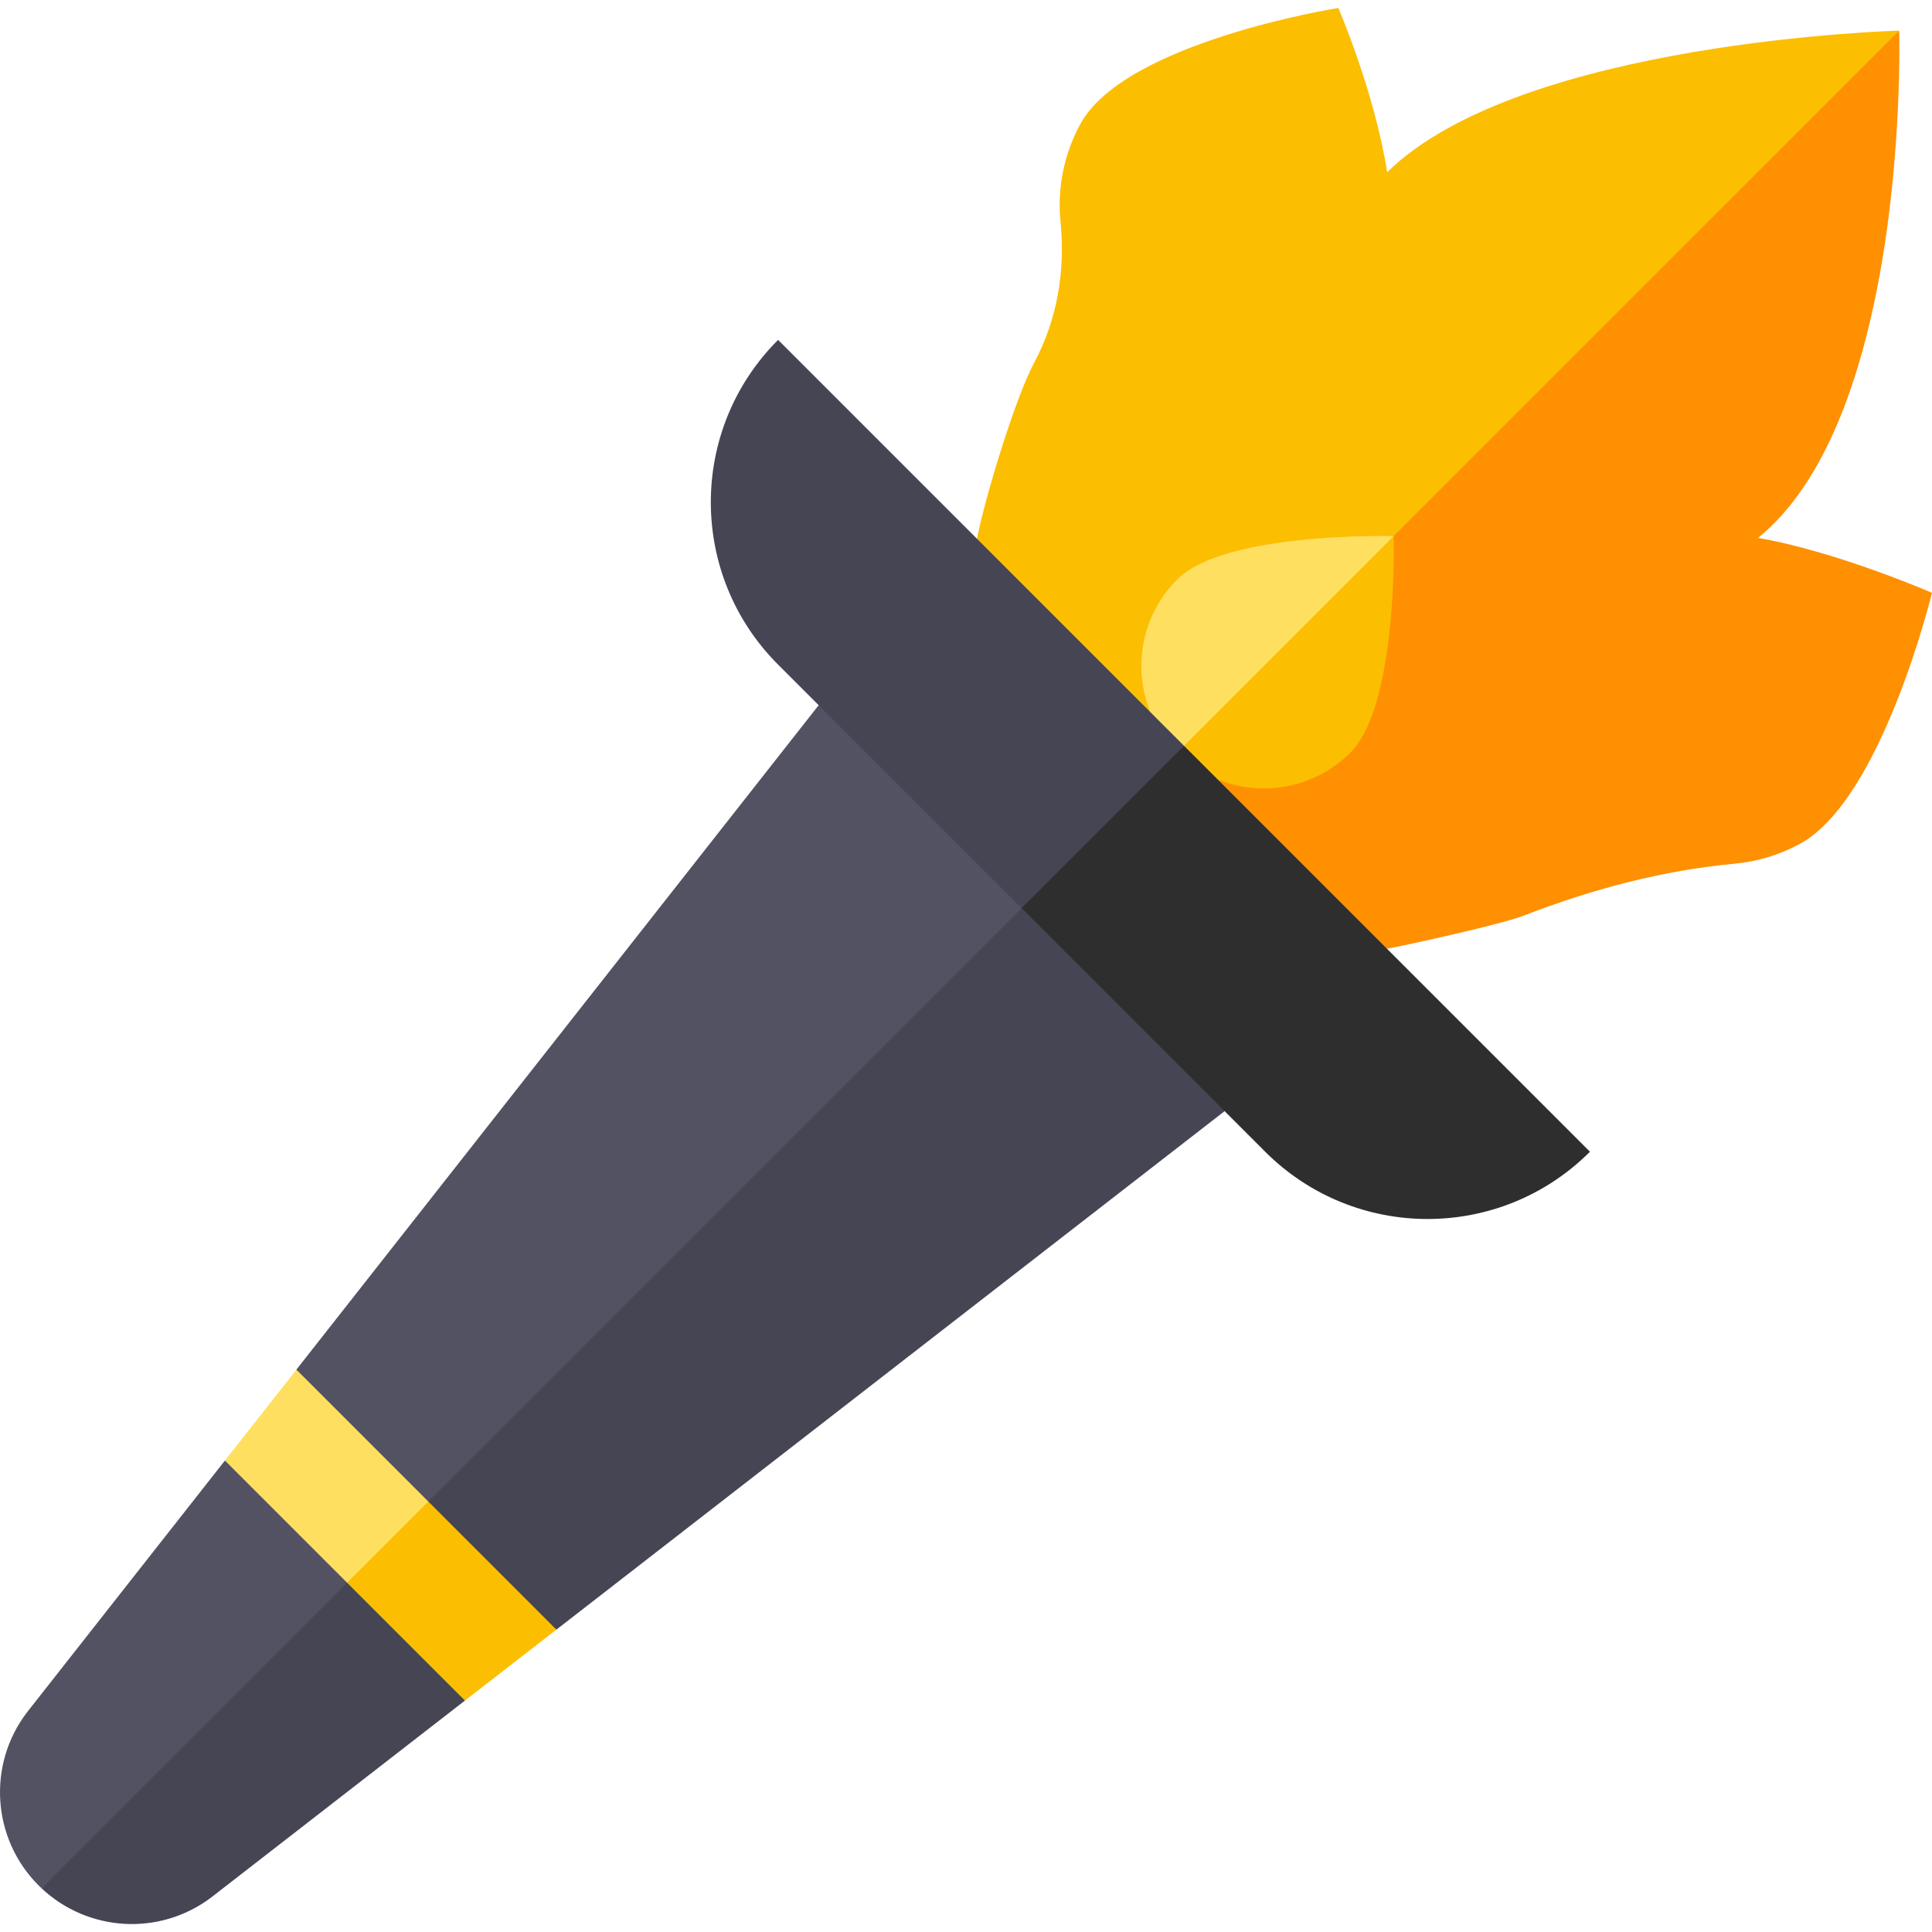 <svg id="Capa_1" enable-background="new 0 0 504.811 504.811" height="512" viewBox="0 0 504.811 504.811" width="512" xmlns="http://www.w3.org/2000/svg"><g id="XMLID_3712_"><path id="XMLID_3742_" d="m362.452 45c-3.371-21.272-12.73-42.82-12.764-42.921-.1.034-55.768 8.839-67.443 30.384-4.309 7.947-6.012 16.788-5.14 25.502 1.253 12.502-.738 25.348-6.835 36.68-4.998 9.292-13.051 35.849-14.994 46.133l19.787 37.488 31.099 33.228 93.748-100.564 96.328-102.928c-.1.019-98.795 2.628-133.786 36.998z" fill="#fcbe00"/><path id="XMLID_3739_" d="m398.128 239.246c17.82-6.91 36.266-11.824 55.145-13.577 5.945-.551 11.711-2.304 17.007-5.173 21.448-11.621 34.489-65.493 34.531-65.594-.101-.034-24.658-10.752-45.449-14.352 16.293-13.226 25.426-37.844 30.53-62.307 7.363-35.282 6.347-70.242 6.347-70.242-5.257 5.257-181.592 181.593-186.868 186.869l20.537 28.489 32.496 24.544c6.181-1.171 29.882-6.391 35.724-8.657z" fill="#fe9002"/><path id="XMLID_3736_" d="m338.435 167.927 25.738-27.86c-.1.012-44.074-1.18-56.568 11.314-9.38 9.38-11.723 23.139-7.028 34.69l3.345 6.159 5.439 8.46 26.09-29.539c.093-.101 3.18-3.435 2.984-3.224z" fill="#ffdf60"/><path id="XMLID_3733_" d="m314.379 201.812c-1.175-1.63-5.268-7.308-5.007-6.944 1.979-1.98 52.306-52.306 54.801-54.801-.019 1.391.33 15.038-1.647 29.296-1.507 10.925-4.35 21.955-9.667 27.272-9.361 9.361-23.113 11.734-34.69 7.029z" fill="#fcbe00"/><path id="XMLID_3732_" d="m213.911 184.264c-7.585 9.648-128.886 163.959-136.471 173.607l6.626 27.839 27.839 17.483 88.832-77.063 82.424-88.834-28.207-33.265z" fill="#525263"/><path id="XMLID_3729_" d="m319.977 290.33-15.879-37.153-37.154-15.88c-1.73 1.73-153.308 153.309-155.038 155.039l13.412 20.058 20.057 13.412c9.087-7.052 165.148-128.141 174.602-135.476z" fill="#454554"/><path id="XMLID_3728_" d="m58.769 381.626c-5.598 7.121-46.197 58.77-51.724 65.799-10.445 13.709-9.147 33.033 3.042 45.223.271.271.487.471.77.736l51.056-43.985 41.071-36.681-20.97-22.414z" fill="#525263"/><path id="XMLID_3725_" d="m55.134 495.823c7.177-5.568 59.262-45.982 66.35-51.482l-8.111-22.681-22.681-8.111c-21.507 21.507-67.306 67.306-79.834 79.834 12.083 11.366 30.768 12.595 44.276 2.44z" fill="#454554"/><path id="XMLID_3722_" d="m77.441 357.872c-6.53 8.308-12.142 15.446-18.672 23.754 3.189 3.19 28.677 28.678 31.923 31.924l18.385-2.828 2.829-18.386c-3.476-3.476-30.93-30.929-34.465-34.464z" fill="#ffdf60"/><path id="XMLID_3719_" d="m145.374 425.805c-3.363-3.363-30.047-30.048-33.469-33.47-2.178 2.177 7.857-7.858-21.214 21.214.114.113 30.664 30.664 30.792 30.792 1.892-1.467 21.572-16.736 23.891-18.536z" fill="#fcbe00"/><path id="XMLID_3716_" d="m203.305 88.804h-.001v.001c-23.432 23.432-23.431 61.421 0 84.852 7.021 7.021 56.696 56.697 63.64 63.641l27.64-12.083 14.787-30.344c-5.037-5.036-100.698-100.697-106.066-106.067z" fill="#454554"/><path id="XMLID_3713_" d="m415.437 300.936c-5.037-5.036-100.698-100.697-106.067-106.065-5.133 5.133-37.26 37.26-42.427 42.427 7.022 7.021 56.696 56.695 63.64 63.639 23.433 23.432 61.419 23.432 84.854-.001z" fill="#2e2e2e"/></g></svg>